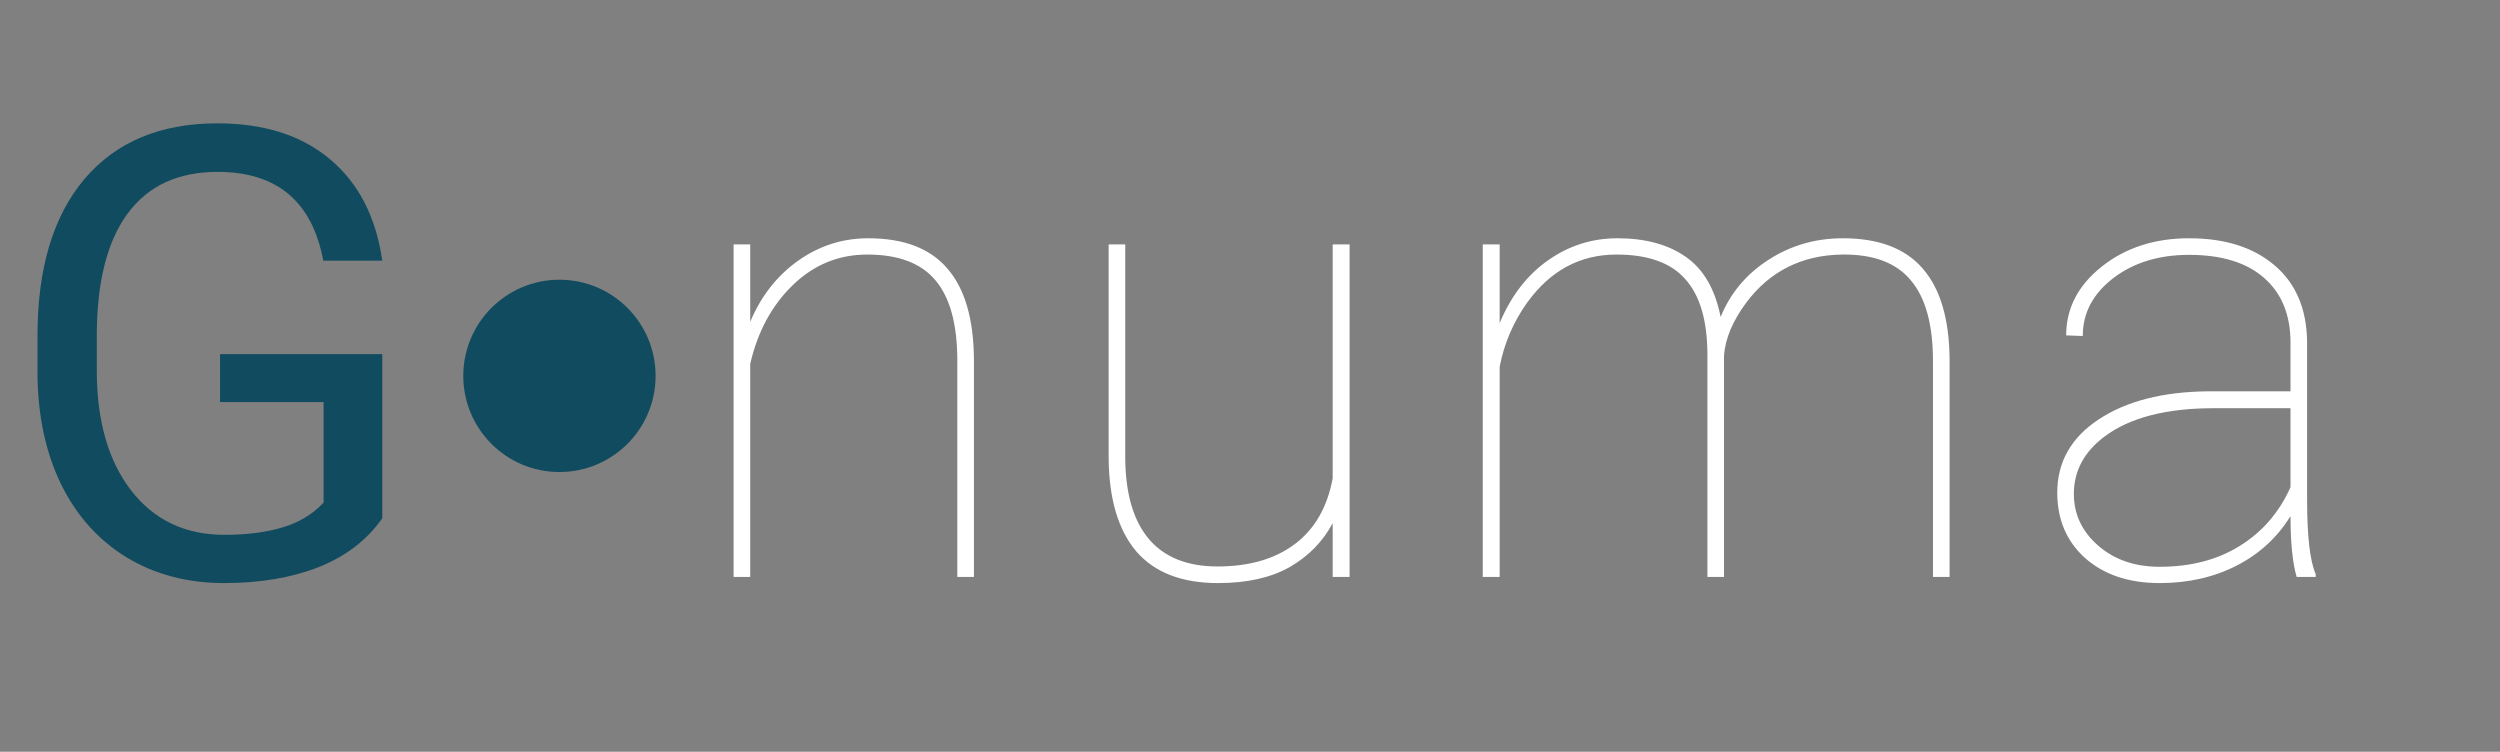 <svg width="143" height="43" viewBox="0 0 143 43" fill="none" xmlns="http://www.w3.org/2000/svg">
<rect x="0" y="0" width="143" height="43" fill="#808080" stroke="none"/>
<path d="M21.867 29.643C21 30.885 19.787 31.816 18.229 32.438C16.682 33.047 14.877 33.352 12.815 33.352C10.729 33.352 8.877 32.865 7.26 31.893C5.643 30.908 4.389 29.514 3.498 27.709C2.619 25.904 2.168 23.812 2.145 21.434V19.201C2.145 15.346 3.041 12.357 4.834 10.236C6.639 8.115 9.17 7.055 12.428 7.055C15.1 7.055 17.25 7.74 18.879 9.111C20.508 10.471 21.504 12.404 21.867 14.912H18.492C17.859 11.525 15.844 9.832 12.445 9.832C10.184 9.832 8.467 10.629 7.295 12.223C6.135 13.805 5.549 16.102 5.537 19.113V21.205C5.537 24.076 6.193 26.361 7.506 28.061C8.818 29.748 10.594 30.592 12.832 30.592C14.098 30.592 15.205 30.451 16.154 30.17C17.104 29.889 17.889 29.414 18.51 28.746V22.998H12.586V20.256H21.867V29.643Z" fill="#114B5F"/>
<path d="M42.912 18.41C43.533 16.934 44.447 15.768 45.654 14.912C46.861 14.057 48.197 13.629 49.662 13.629C51.701 13.629 53.212 14.209 54.197 15.369C55.193 16.518 55.697 18.258 55.709 20.59V33H54.759V20.555C54.748 18.516 54.332 17.01 53.511 16.037C52.691 15.053 51.39 14.56 49.609 14.56C47.968 14.56 46.544 15.146 45.337 16.318C44.142 17.479 43.334 18.979 42.912 20.818V33H41.962V13.98H42.912V18.41ZM76.229 33V29.924C75.667 30.979 74.847 31.816 73.768 32.438C72.69 33.047 71.325 33.352 69.673 33.352C67.598 33.352 66.04 32.748 64.997 31.541C63.966 30.322 63.438 28.553 63.415 26.232V13.98H64.364V26.268C64.388 28.283 64.844 29.812 65.735 30.855C66.626 31.887 67.927 32.402 69.638 32.402C71.454 32.402 72.93 31.975 74.067 31.119C75.204 30.264 75.925 29.01 76.229 27.357V13.98H77.196V33H76.229ZM98.613 33H97.664V20.221C97.652 18.311 97.231 16.893 96.398 15.967C95.578 15.029 94.266 14.56 92.461 14.56C90.375 14.56 88.67 15.48 87.346 17.32C86.561 18.422 86.039 19.641 85.781 20.977V33H84.814V13.98H85.781V18.48C86.426 16.934 87.346 15.738 88.541 14.895C89.736 14.051 91.061 13.629 92.514 13.629C94.107 13.629 95.408 13.98 96.416 14.684C97.436 15.387 98.103 16.535 98.42 18.129C98.982 16.758 99.897 15.668 101.162 14.859C102.428 14.039 103.846 13.629 105.416 13.629C107.467 13.629 108.99 14.209 109.986 15.369C110.994 16.529 111.504 18.27 111.516 20.59V33H110.566V20.66C110.566 18.574 110.145 17.033 109.301 16.037C108.469 15.029 107.156 14.537 105.363 14.56C103.055 14.596 101.227 15.516 99.879 17.32C99.106 18.363 98.684 19.371 98.613 20.344V33ZM131.368 33C131.134 32.191 131.017 31.031 131.017 29.52C130.267 30.738 129.241 31.682 127.941 32.35C126.64 33.018 125.169 33.352 123.529 33.352C121.771 33.352 120.353 32.877 119.275 31.928C118.208 30.967 117.675 29.719 117.675 28.184C117.675 26.438 118.46 25.043 120.03 24C121.613 22.945 123.71 22.406 126.323 22.383H131.017V19.605C131.017 18.012 130.513 16.775 129.505 15.896C128.509 15.018 127.079 14.578 125.216 14.578C123.482 14.578 122.034 15.023 120.874 15.914C119.714 16.805 119.134 17.906 119.134 19.219L118.185 19.184C118.185 17.637 118.864 16.324 120.224 15.246C121.583 14.168 123.247 13.629 125.216 13.629C127.267 13.629 128.896 14.145 130.103 15.176C131.31 16.195 131.931 17.637 131.966 19.5V28.588C131.966 30.674 132.13 32.092 132.458 32.842V33H131.368ZM123.529 32.42C125.31 32.42 126.839 32.022 128.116 31.225C129.405 30.428 130.372 29.309 131.017 27.867V23.35H126.622C123.904 23.35 121.823 23.889 120.382 24.967C119.21 25.846 118.624 26.941 118.624 28.254C118.624 29.414 119.087 30.398 120.013 31.207C120.939 32.016 122.111 32.42 123.529 32.42Z" fill="white"/>
<path d="M37.5 21.5C37.5 24.538 35.038 27 32 27C28.962 27 26.5 24.538 26.5 21.5C26.5 18.462 28.962 16 32 16C35.038 16 37.5 18.462 37.5 21.5Z" fill="#114B5F"/>
</svg>
